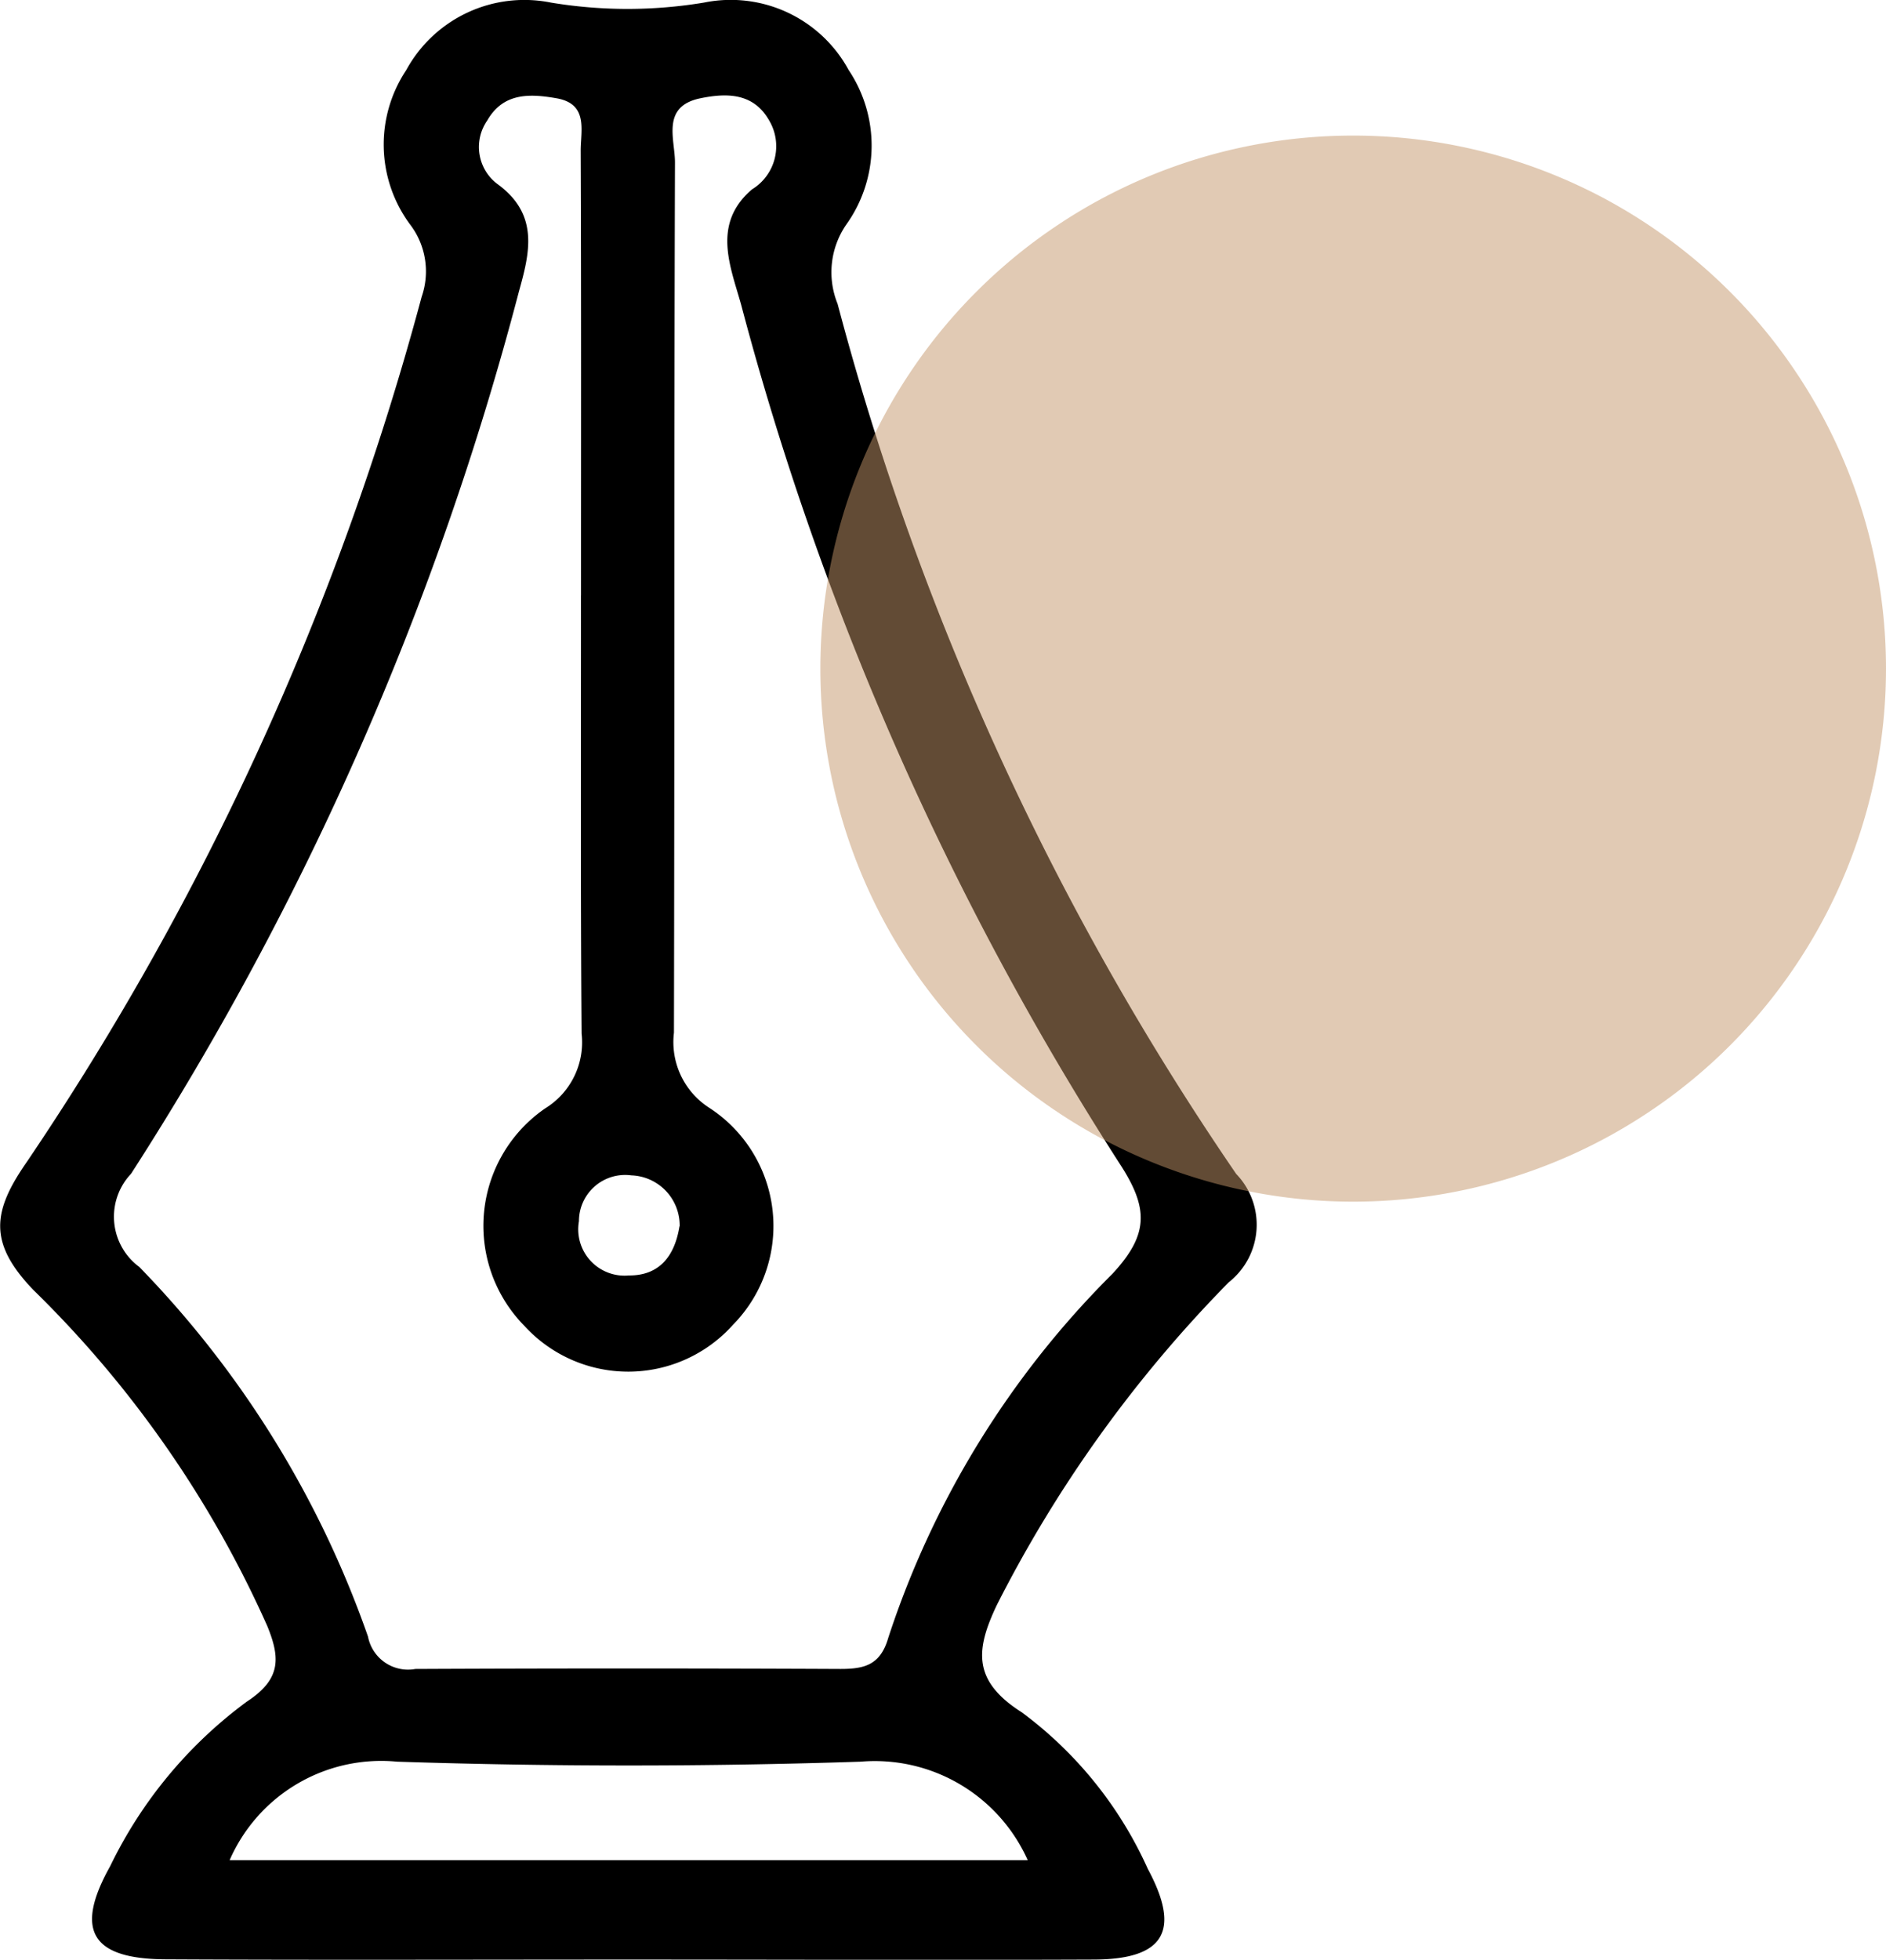 <svg xmlns="http://www.w3.org/2000/svg" width="47.786" height="49.634" viewBox="0 0 47.786 49.634">
  <g id="Group_11390" data-name="Group 11390" transform="translate(3173.509 2501.621)">
    <g id="Group_216" data-name="Group 216" transform="translate(-1896.321 -69.162)">
      <path id="Path_186" data-name="Path 186" d="M-1261.226-2382.83c-3.923,0-7.847.014-11.77-.006-1.883-.01-2.309-.737-1.4-2.36a11.259,11.259,0,0,1,3.464-4.168c.865-.566.849-1.1.515-1.916a27.632,27.632,0,0,0-5.935-8.518c-1.13-1.184-1.036-1.974-.152-3.24a72.727,72.727,0,0,0,10-21.906,1.957,1.957,0,0,0-.3-1.838,3.4,3.4,0,0,1-.092-3.9,3.41,3.41,0,0,1,3.669-1.711,11.828,11.828,0,0,0,3.874,0,3.4,3.4,0,0,1,3.669,1.71,3.437,3.437,0,0,1-.062,3.912,2.127,2.127,0,0,0-.22,2.007,71.188,71.188,0,0,0,10.1,22.037,1.854,1.854,0,0,1-.188,2.743,32.755,32.755,0,0,0-5.877,8.175c-.536,1.128-.628,1.918.636,2.72a10.07,10.07,0,0,1,3.191,3.966c.839,1.559.422,2.282-1.349,2.293C-1253.38-2382.814-1257.3-2382.83-1261.226-2382.83Zm-1.241-34.55c0-3.755.007-7.511-.008-11.267,0-.51.2-1.182-.613-1.323-.671-.117-1.346-.148-1.753.561a1.173,1.173,0,0,0,.288,1.634c1.031.771.781,1.737.513,2.7a77.564,77.564,0,0,1-9.827,22.343,1.582,1.582,0,0,0,.209,2.361,25.446,25.446,0,0,1,5.794,9.361,1.032,1.032,0,0,0,1.2.82q5.385-.025,10.769,0c.612,0,1.015-.1,1.214-.791A23.169,23.169,0,0,1-1249-2400.2c.927-1,.917-1.665.173-2.8a76.175,76.175,0,0,1-9.581-21.736c-.269-.968-.753-2.05.274-2.927a1.28,1.28,0,0,0,.435-1.744c-.4-.706-1.081-.7-1.752-.561-.993.209-.632,1.045-.635,1.628-.024,7.345-.009,14.69-.026,22.036a1.977,1.977,0,0,0,.907,1.91,3.567,3.567,0,0,1,.592,5.484,3.563,3.563,0,0,1-5.291.028,3.609,3.609,0,0,1,.533-5.508,1.961,1.961,0,0,0,.919-1.891C-1262.481-2409.98-1262.466-2413.68-1262.468-2417.38Zm-8.9,32.033h20.219a4.246,4.246,0,0,0-4.235-2.495q-5.867.193-11.743,0A4.191,4.191,0,0,0-1271.37-2385.347Zm11.4-16.052a1.269,1.269,0,0,0-1.225-1.292,1.17,1.17,0,0,0-1.327,1.16,1.174,1.174,0,0,0,1.266,1.375C-1260.475-2400.151-1260.093-2400.653-1259.972-2401.4Z"/>
    </g>
    <path id="Path_182" data-name="Path 182" d="M-3125.723-2484.687a13.486,13.486,0,0,1-.26,2.634,13.515,13.515,0,0,1-.768,2.532,13.463,13.463,0,0,1-1.248,2.334,13.487,13.487,0,0,1-1.678,2.046,13.442,13.442,0,0,1-2.046,1.678,13.419,13.419,0,0,1-2.334,1.248,13.481,13.481,0,0,1-2.533.768,13.446,13.446,0,0,1-2.633.26,13.449,13.449,0,0,1-2.634-.26,13.473,13.473,0,0,1-2.533-.768,13.413,13.413,0,0,1-2.334-1.248,13.387,13.387,0,0,1-2.045-1.678,13.435,13.435,0,0,1-1.679-2.046,13.463,13.463,0,0,1-1.248-2.334,13.515,13.515,0,0,1-.768-2.532,13.485,13.485,0,0,1-.259-2.634,13.47,13.47,0,0,1,.259-2.634,13.524,13.524,0,0,1,.768-2.533,13.428,13.428,0,0,1,1.248-2.334,13.38,13.38,0,0,1,1.679-2.045,13.393,13.393,0,0,1,2.045-1.679,13.413,13.413,0,0,1,2.334-1.248,13.473,13.473,0,0,1,2.533-.768,13.448,13.448,0,0,1,2.634-.259,13.445,13.445,0,0,1,2.633.259,13.481,13.481,0,0,1,2.533.768,13.419,13.419,0,0,1,2.334,1.248,13.448,13.448,0,0,1,2.046,1.679,13.431,13.431,0,0,1,1.678,2.045,13.428,13.428,0,0,1,1.248,2.334,13.524,13.524,0,0,1,.768,2.533A13.472,13.472,0,0,1-3125.723-2484.687Z" fill="#c4956a" opacity="0.502"/>
  </g>
</svg>
